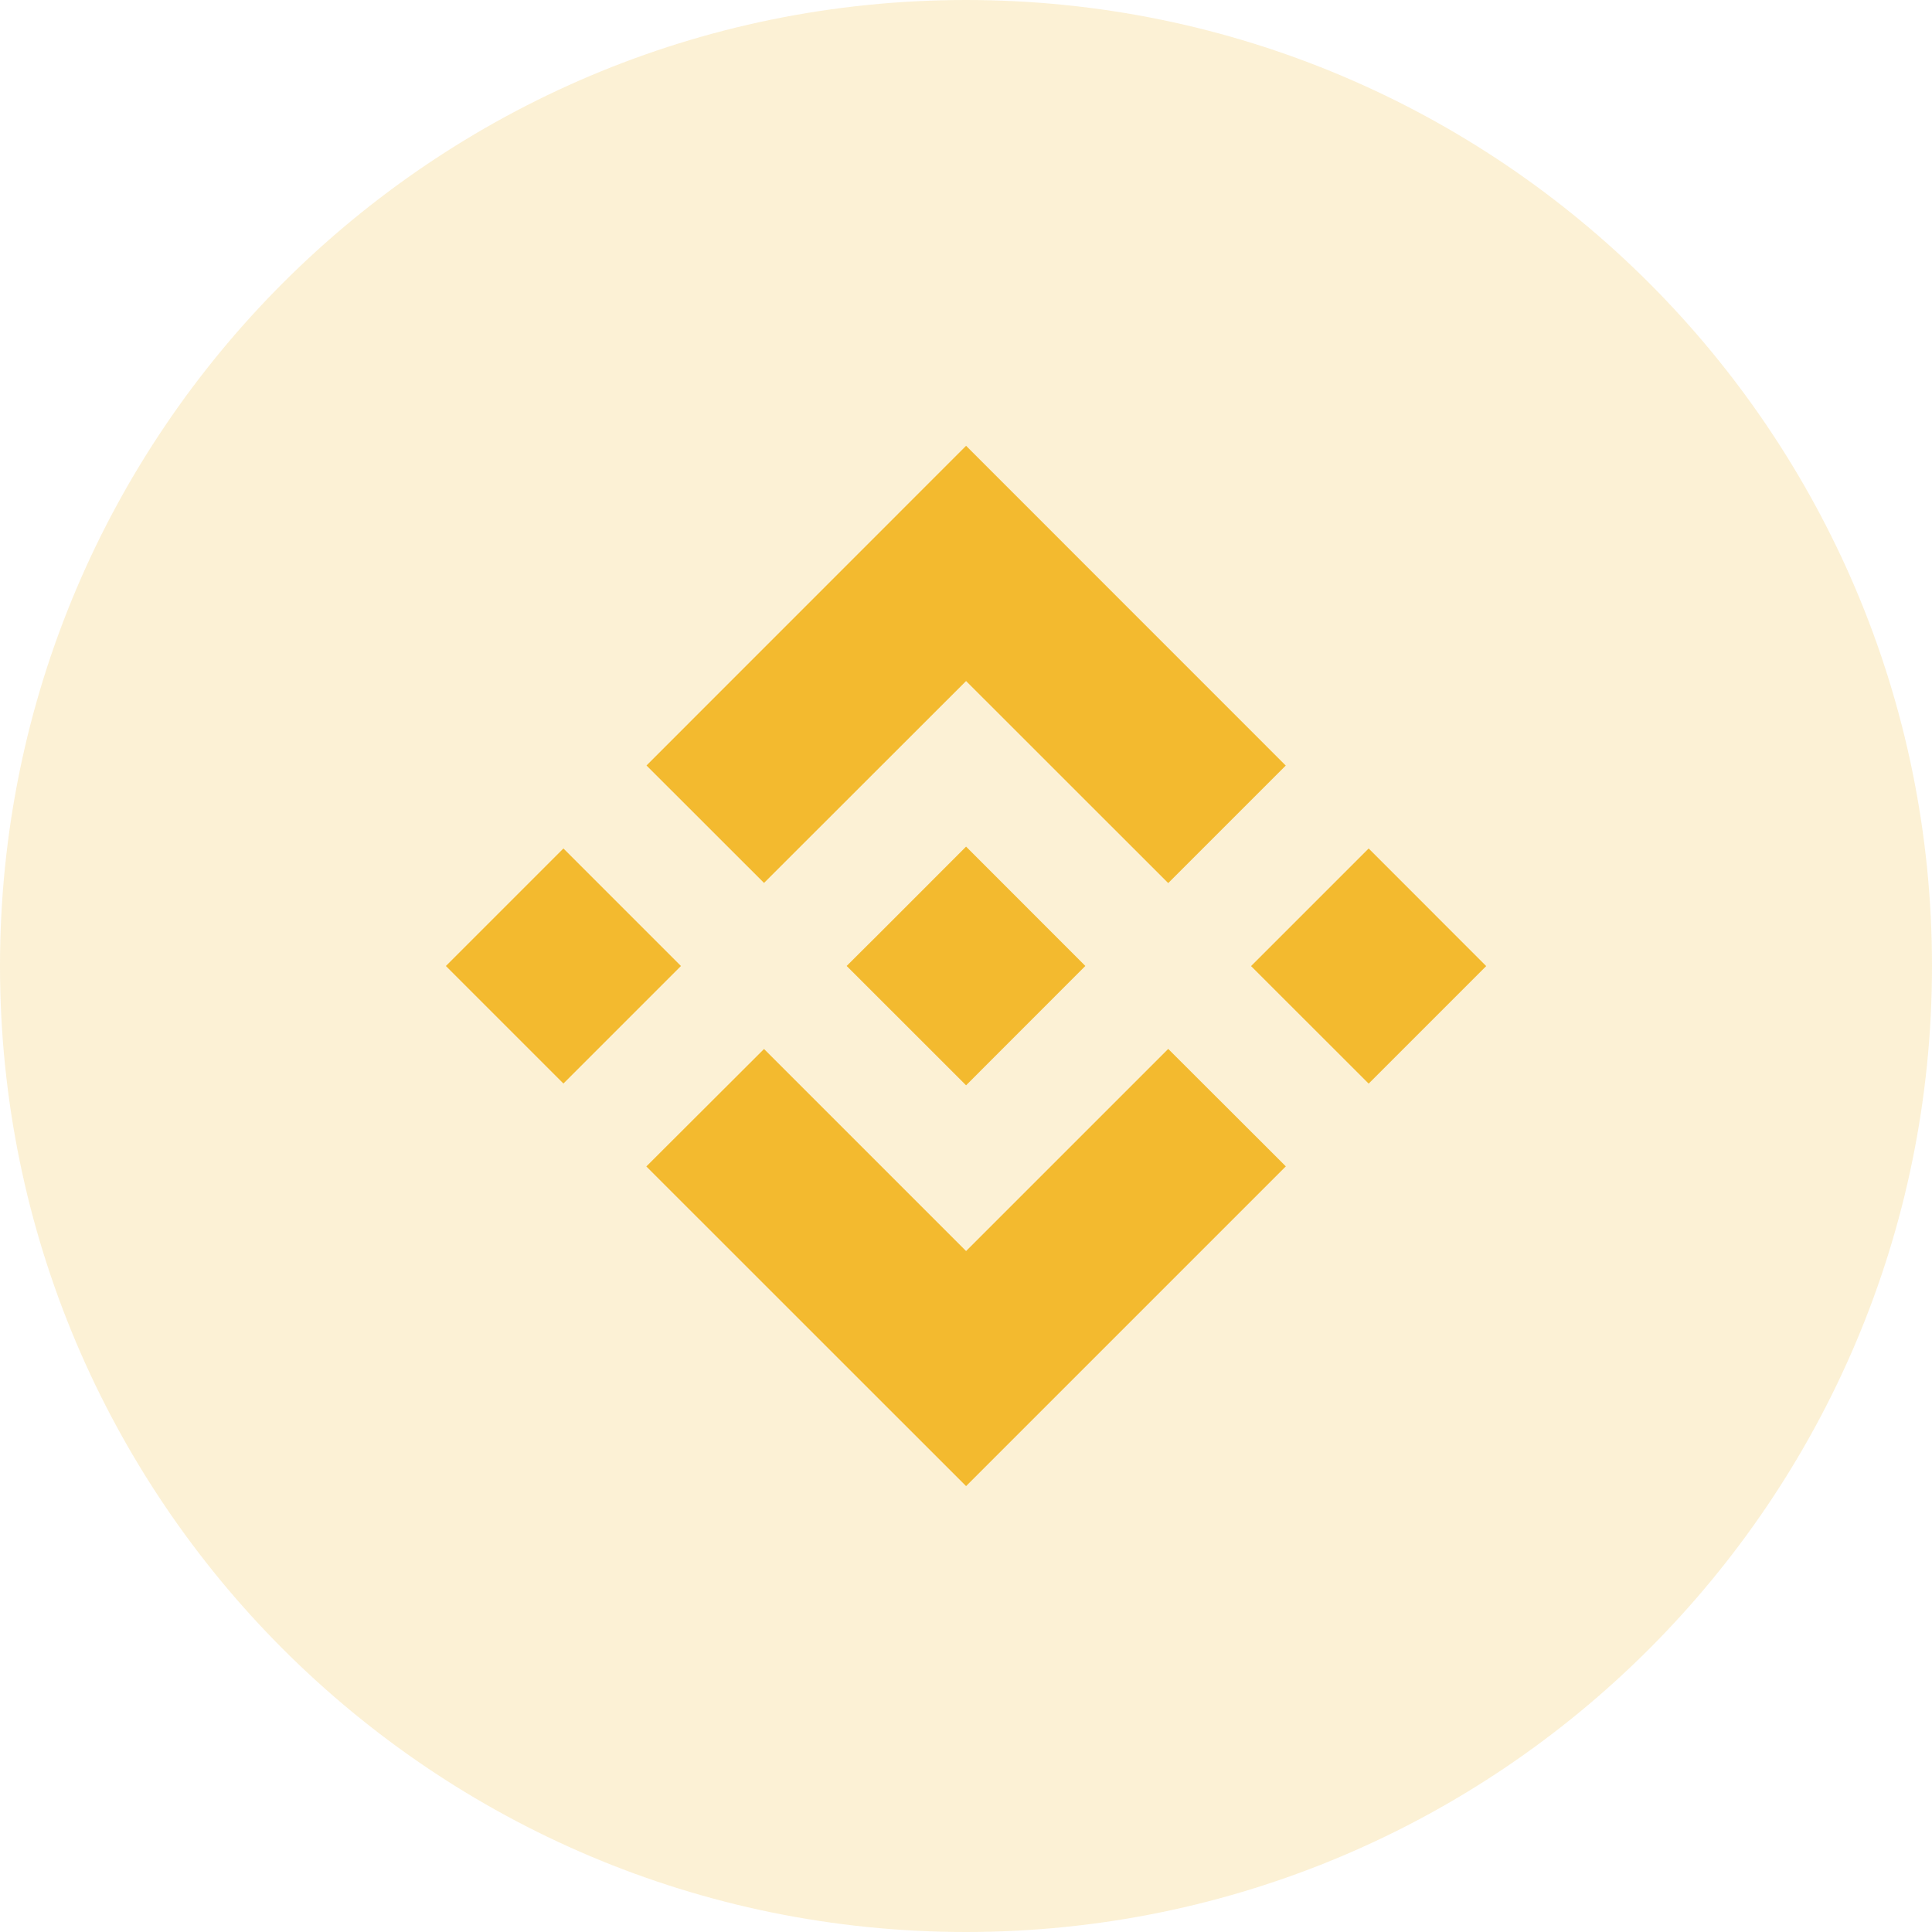 <svg width="24" height="24" viewBox="0 0 24 24" fill="none" xmlns="http://www.w3.org/2000/svg">
<path opacity="0.2" d="M12 24C18.627 24 24 18.627 24 12C24 5.373 18.627 0 12 0C5.373 0 0 5.373 0 12C0 18.627 5.373 24 12 24Z" fill="#F3BA2F"/>
<path fill-rule="evenodd" clip-rule="evenodd" d="M9.491 10.968L12.001 8.46L14.512 10.97L15.972 9.51L12.001 5.538L8.031 9.509L9.491 10.968ZM5.539 12L6.999 10.54L8.459 12L6.999 13.46L5.539 12ZM12.001 15.541L9.491 13.031L8.029 14.49L8.031 14.492L12.001 18.461L15.972 14.49L15.973 14.489L14.512 13.03L12.001 15.541ZM15.541 12.001L17.002 10.54L18.462 12.001L17.002 13.461L15.541 12.001ZM12.001 10.517L13.482 11.999H13.483L13.482 12L12.001 13.482L10.52 12.002L10.518 11.999L10.52 11.997L10.78 11.738L10.906 11.613L12.001 10.517Z" fill="#F3BA2F"/>
</svg>
